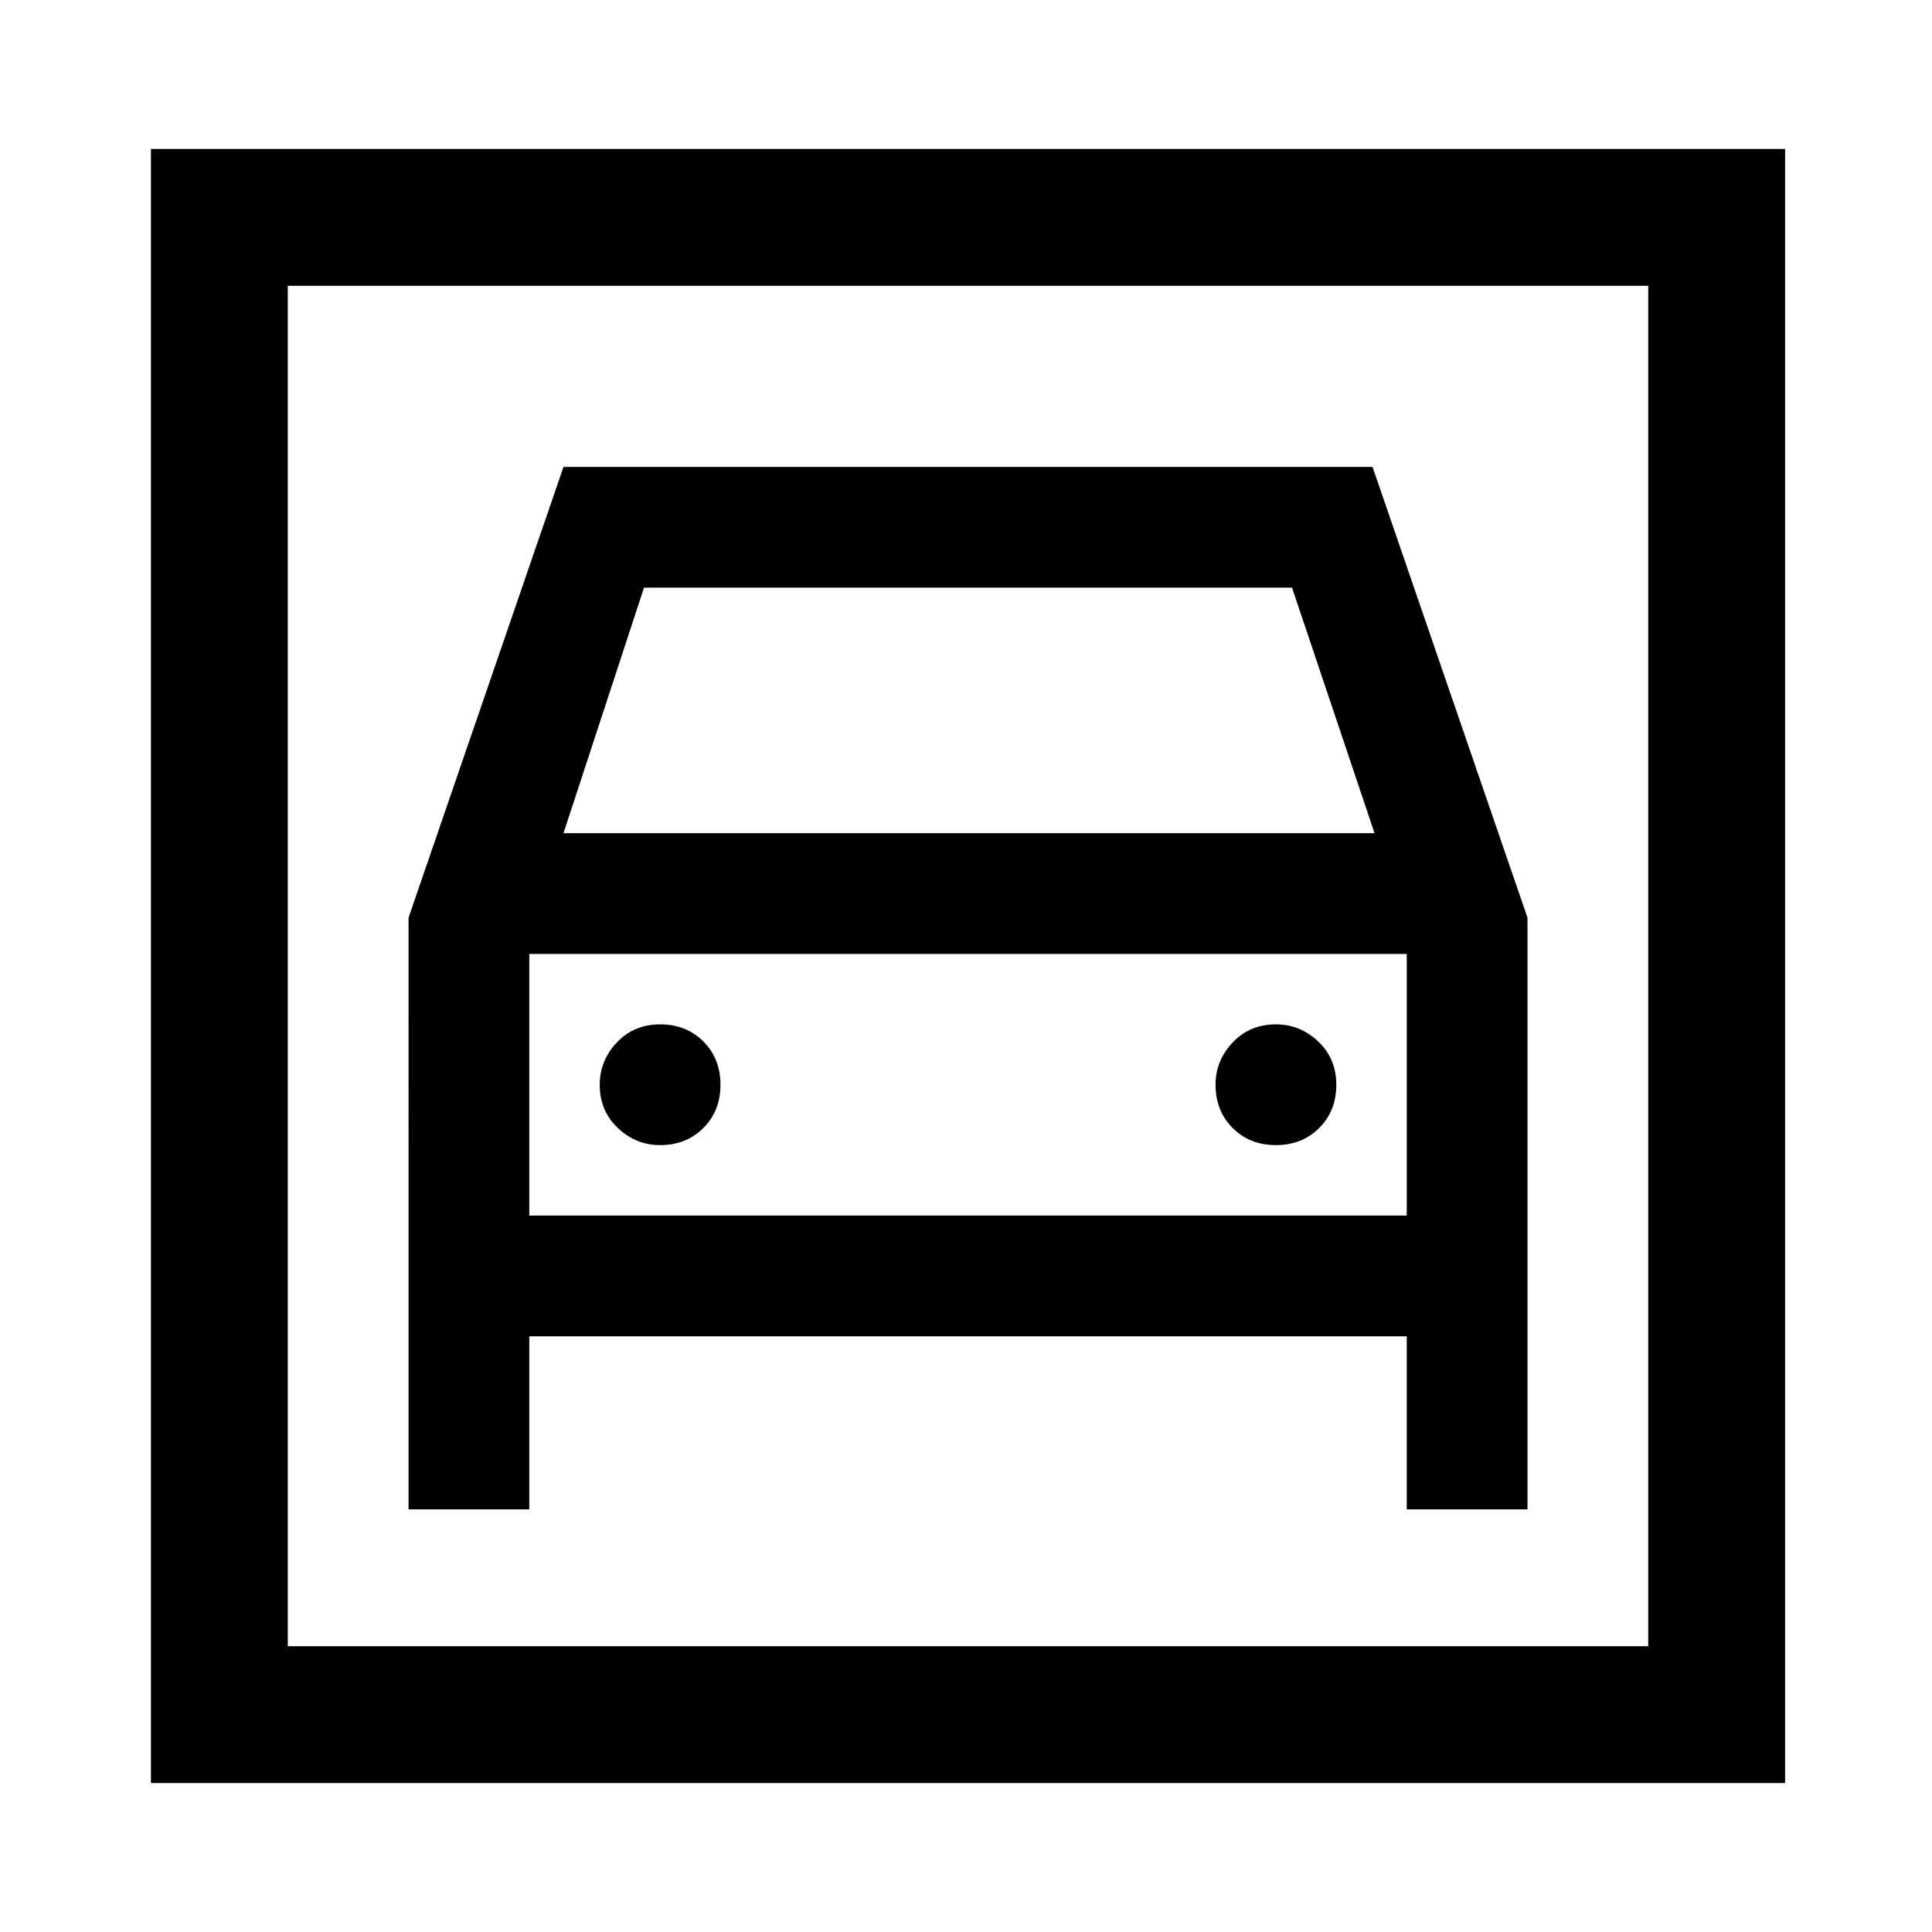 <svg xmlns="http://www.w3.org/2000/svg" width="48" height="48"><path d="M3.75 44.3V3.7h40.6v40.6zm3.4-3.4h33.8V7.1H7.15zm9.25-12.45q.65 0 1.075-.425.425-.425.425-1.075 0-.65-.425-1.075-.425-.425-1.075-.425-.65 0-1.075.45-.425.45-.425 1.05 0 .65.45 1.075.45.425 1.05.425zm15.3 0q.65 0 1.075-.425.425-.425.425-1.075 0-.65-.45-1.075-.45-.425-1.05-.425-.65 0-1.075.45-.425.45-.425 1.05 0 .65.425 1.075.425.425 1.075.425zM10.15 37.5h3v-4.3h21.8v4.3h3V22.8L34.1 11.6H14l-3.85 11.2zM14 20.7l2-6.1h16.1l2.05 6.1zm-.85 9.5v-6.5h21.8v6.5zm-6 10.7V7.1v33.8z"/></svg>
